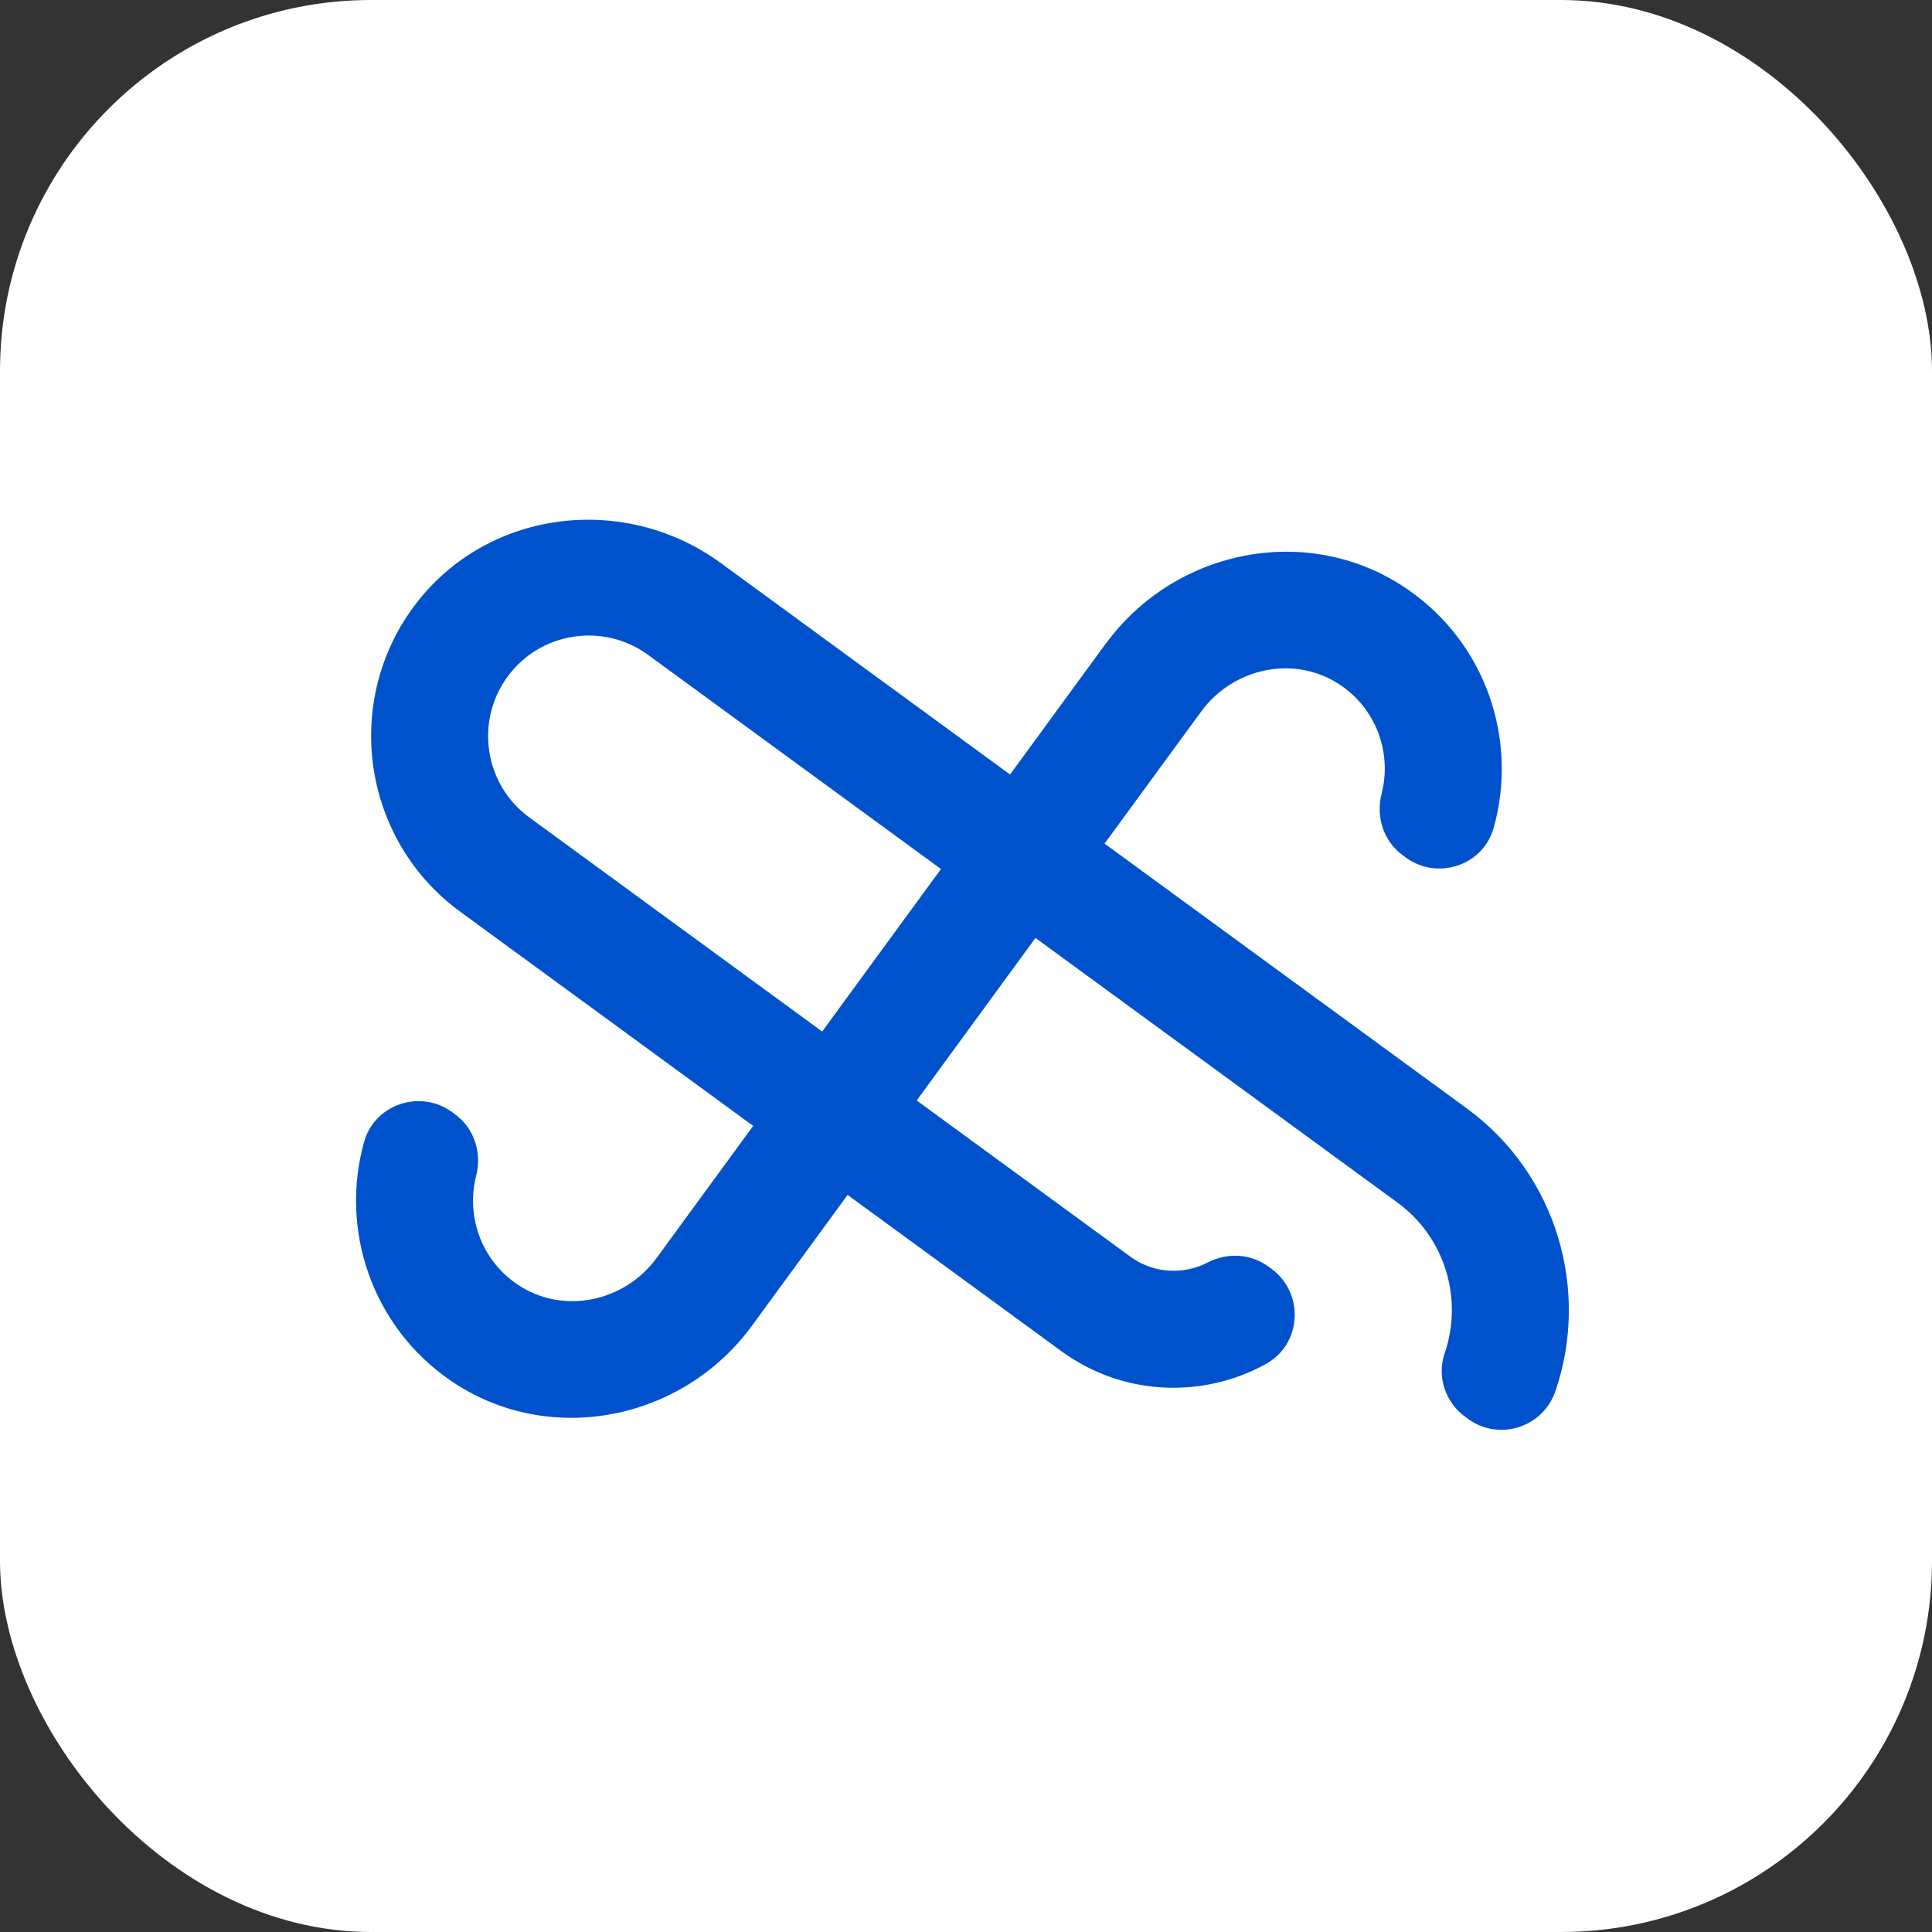 <?xml version="1.0" encoding="UTF-8"?>
<svg id="Layer_1" data-name="Layer 1" xmlns="http://www.w3.org/2000/svg" viewBox="0 0 250 250">
  <rect x="0" y="0" width="250" height="250" fill="#333333" stroke="none"/>
  <defs>
    <style>
      .cls-1 {
        fill: #0052CC;
      }

      .cls-2 {
        fill: #fff;
      }
    </style>
  </defs>
  <rect class="cls-2" width="250" height="250" rx="48.02" ry="48.02"/>
  <path class="cls-1" d="m143.07,83.3l-12.37,16.92-37.41-27.35c-12.37-9.05-29.91-7.02-39.33,5.07-9.78,12.57-7.17,30.72,5.6,40.04l37.9,27.71-12.5,17.1c-4.14,5.66-12.03,7.35-17.88,3.5-4.81-3.16-6.79-8.92-5.47-14.12.77-2.99-.23-6.16-2.71-7.97l-.39-.29c-4.1-3-10.01-1.05-11.39,3.83-3.16,11.25.91,23.84,11.18,30.9,12.64,8.67,29.97,5.27,39.01-7.1l12.37-16.92,27.66,20.22c7.97,5.83,18.31,6.15,26.45,1.67,4.68-2.57,5.04-9.18.72-12.34l-.4-.29c-2.3-1.68-5.33-1.82-7.85-.51-3.1,1.61-6.98,1.44-9.98-.75l-27.66-20.22,15.37-21.03,46.84,34.24c6.23,4.56,8.5,12.55,6.11,19.5-1.04,3,.08,6.33,2.64,8.21l.38.28c4,2.92,9.68,1.13,11.3-3.56,4.49-13.05.23-28.08-11.49-36.64l-46.84-34.24,12.51-17.1c4.13-5.65,12.04-7.35,17.88-3.5,4.81,3.16,6.8,8.93,5.46,14.14-.76,2.99.23,6.14,2.73,7.97l.39.29c4.09,2.99,10.01,1.06,11.38-3.83,3.17-11.27-.91-23.85-11.18-30.9-12.64-8.68-29.98-5.29-39.02,7.08Zm-21.31,29.15l-15.37,21.03-37.9-27.71c-5.8-4.23-7.06-12.4-2.82-18.2,4.23-5.8,12.4-7.06,18.19-2.83l37.9,27.71Z"/>
</svg>